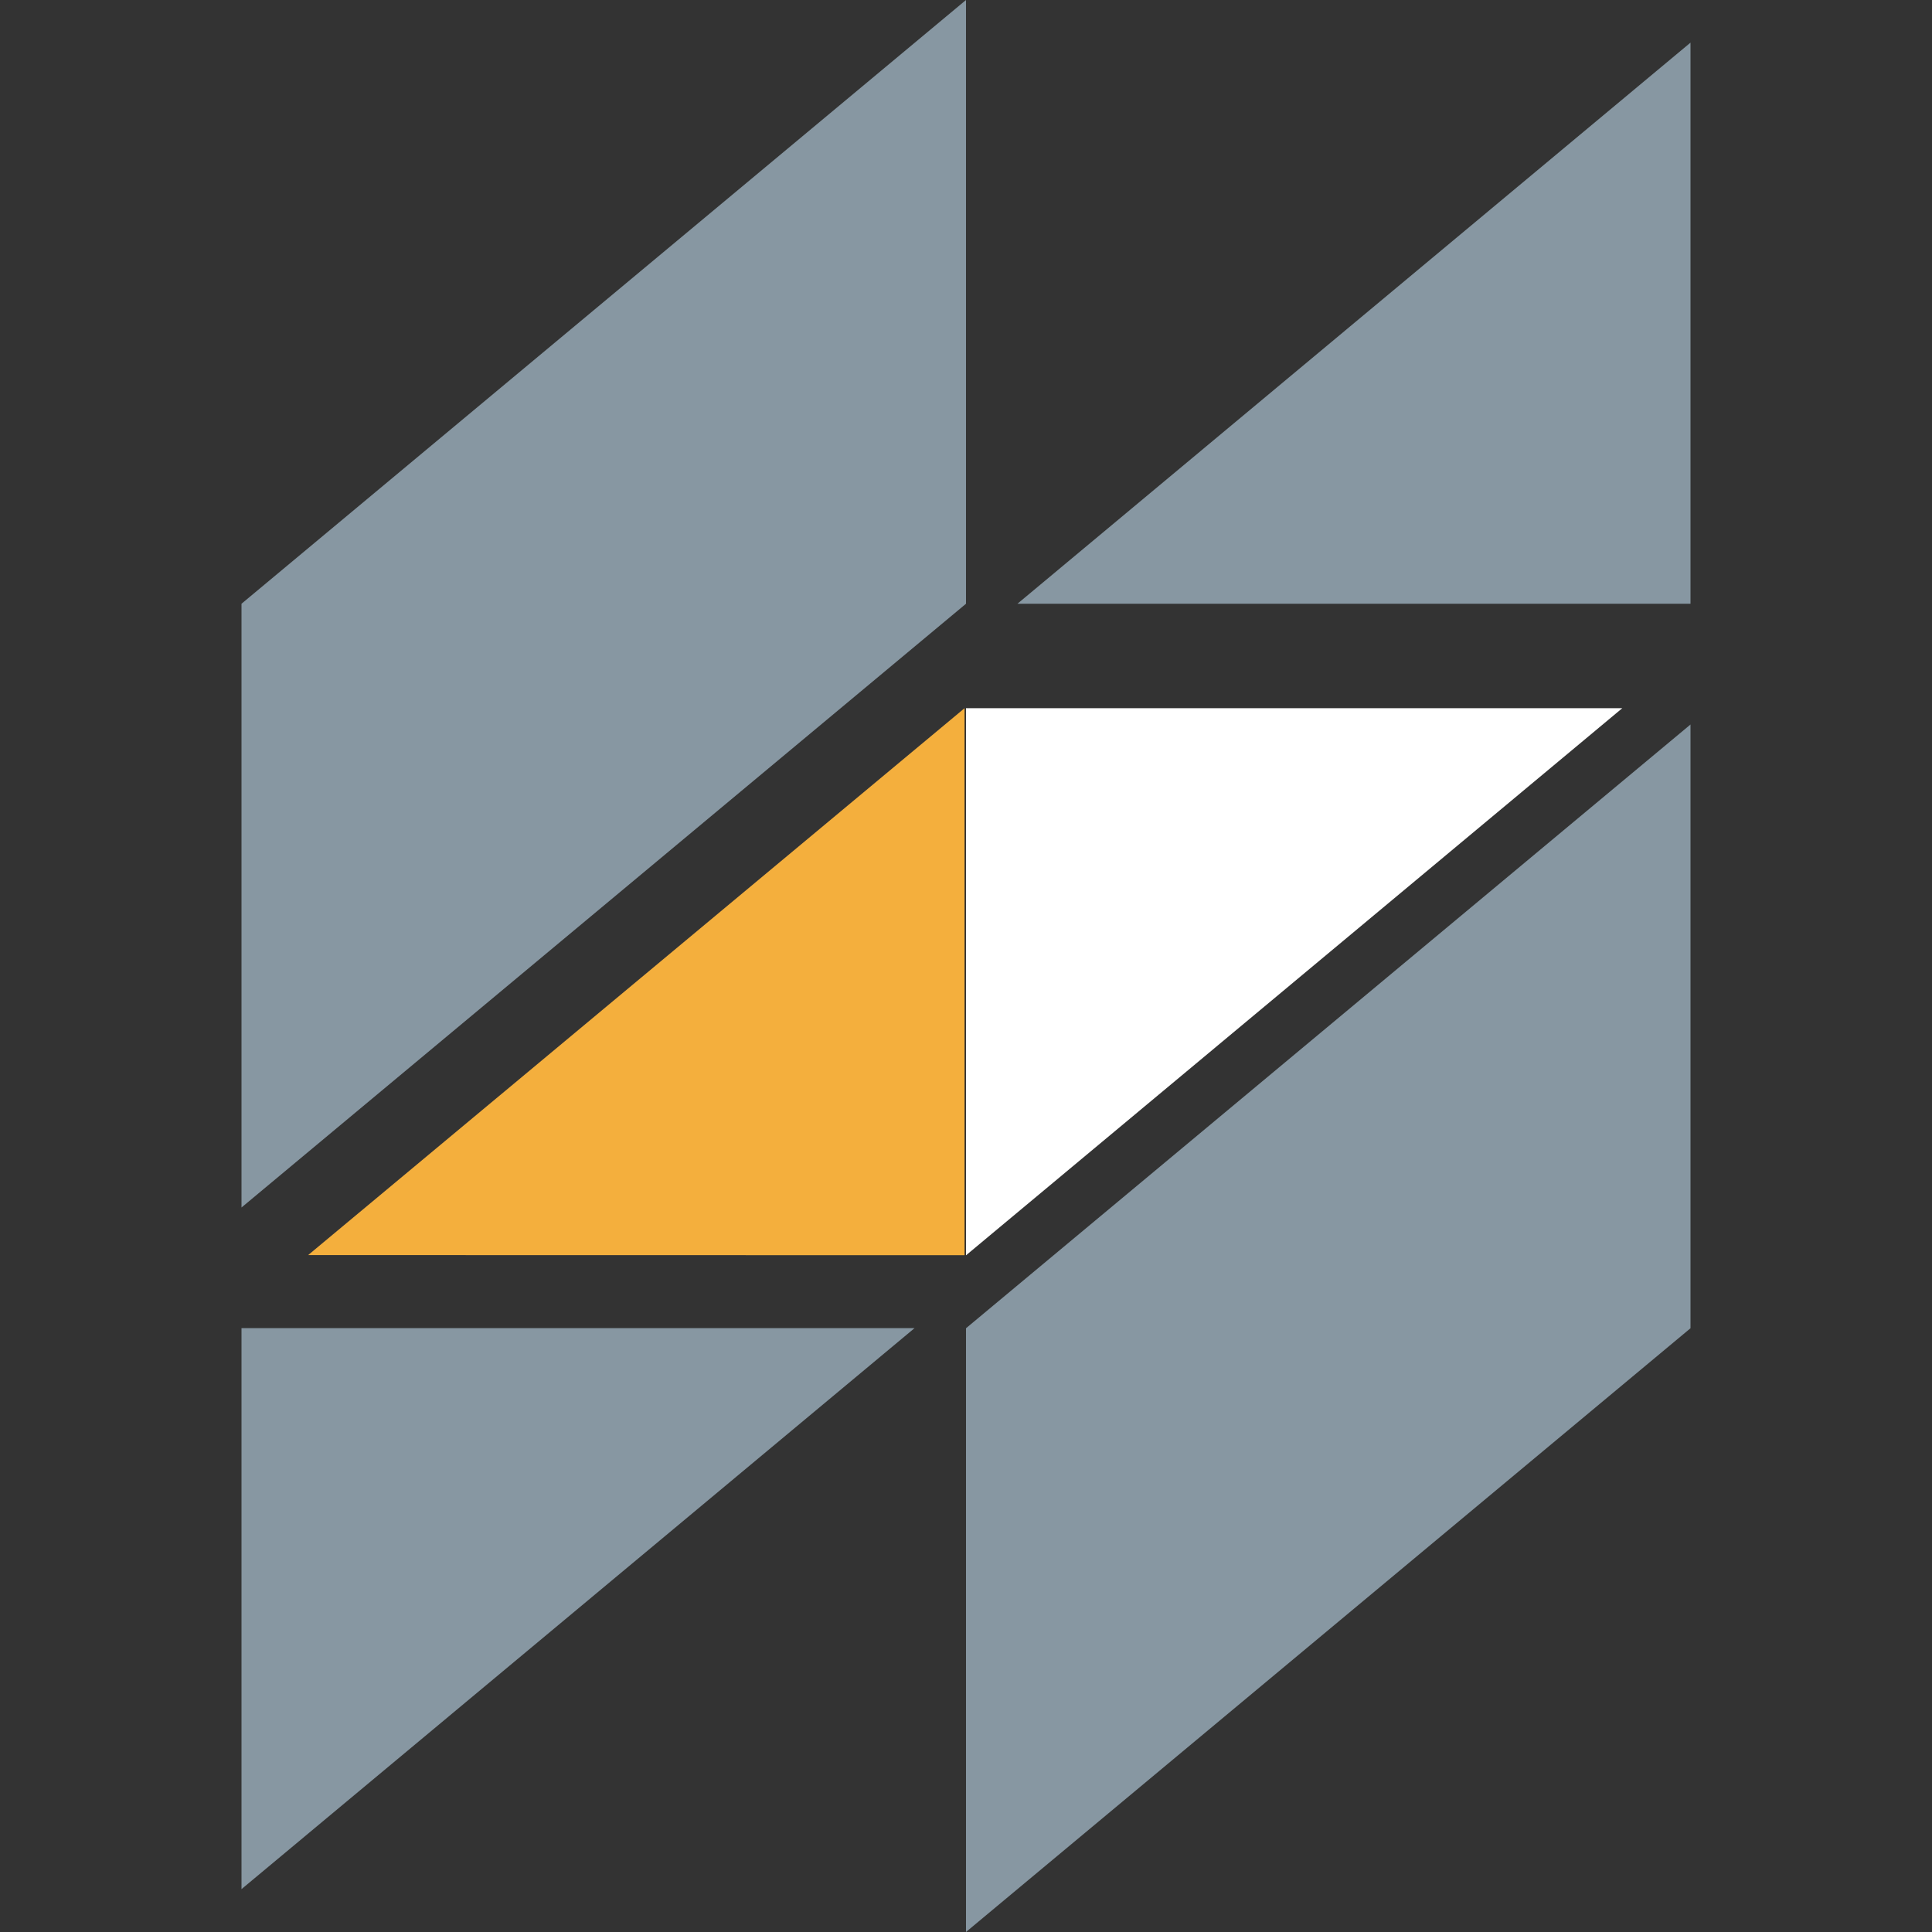 <svg xmlns="http://www.w3.org/2000/svg" width="16" height="16" viewBox="0 0 16 16">
  <rect x="0" y="0" width="16" height="16" fill="#333333" stroke="none"/>
  <g fill="none" fill-rule="evenodd">
    <polygon fill="#8797A2" points="8 5 2 10 2 5 8 0"/>
    <polygon fill="#8797A2" points="14 11 8 16 8 11 14 6"/>
    <polygon fill="#8797A2" points="14 .353 8.426 5 14 5"/>
    <polygon fill="#8797A2" points="2 15.645 7.574 10.999 2 10.999"/>
    <polygon fill="#F4AF3D" points="7.988 5.865 2.552 10.394 7.988 10.395"/>
    <polygon fill="#FFF" points="8 10.396 13.435 5.865 8 5.865"/>
  </g>
</svg>
